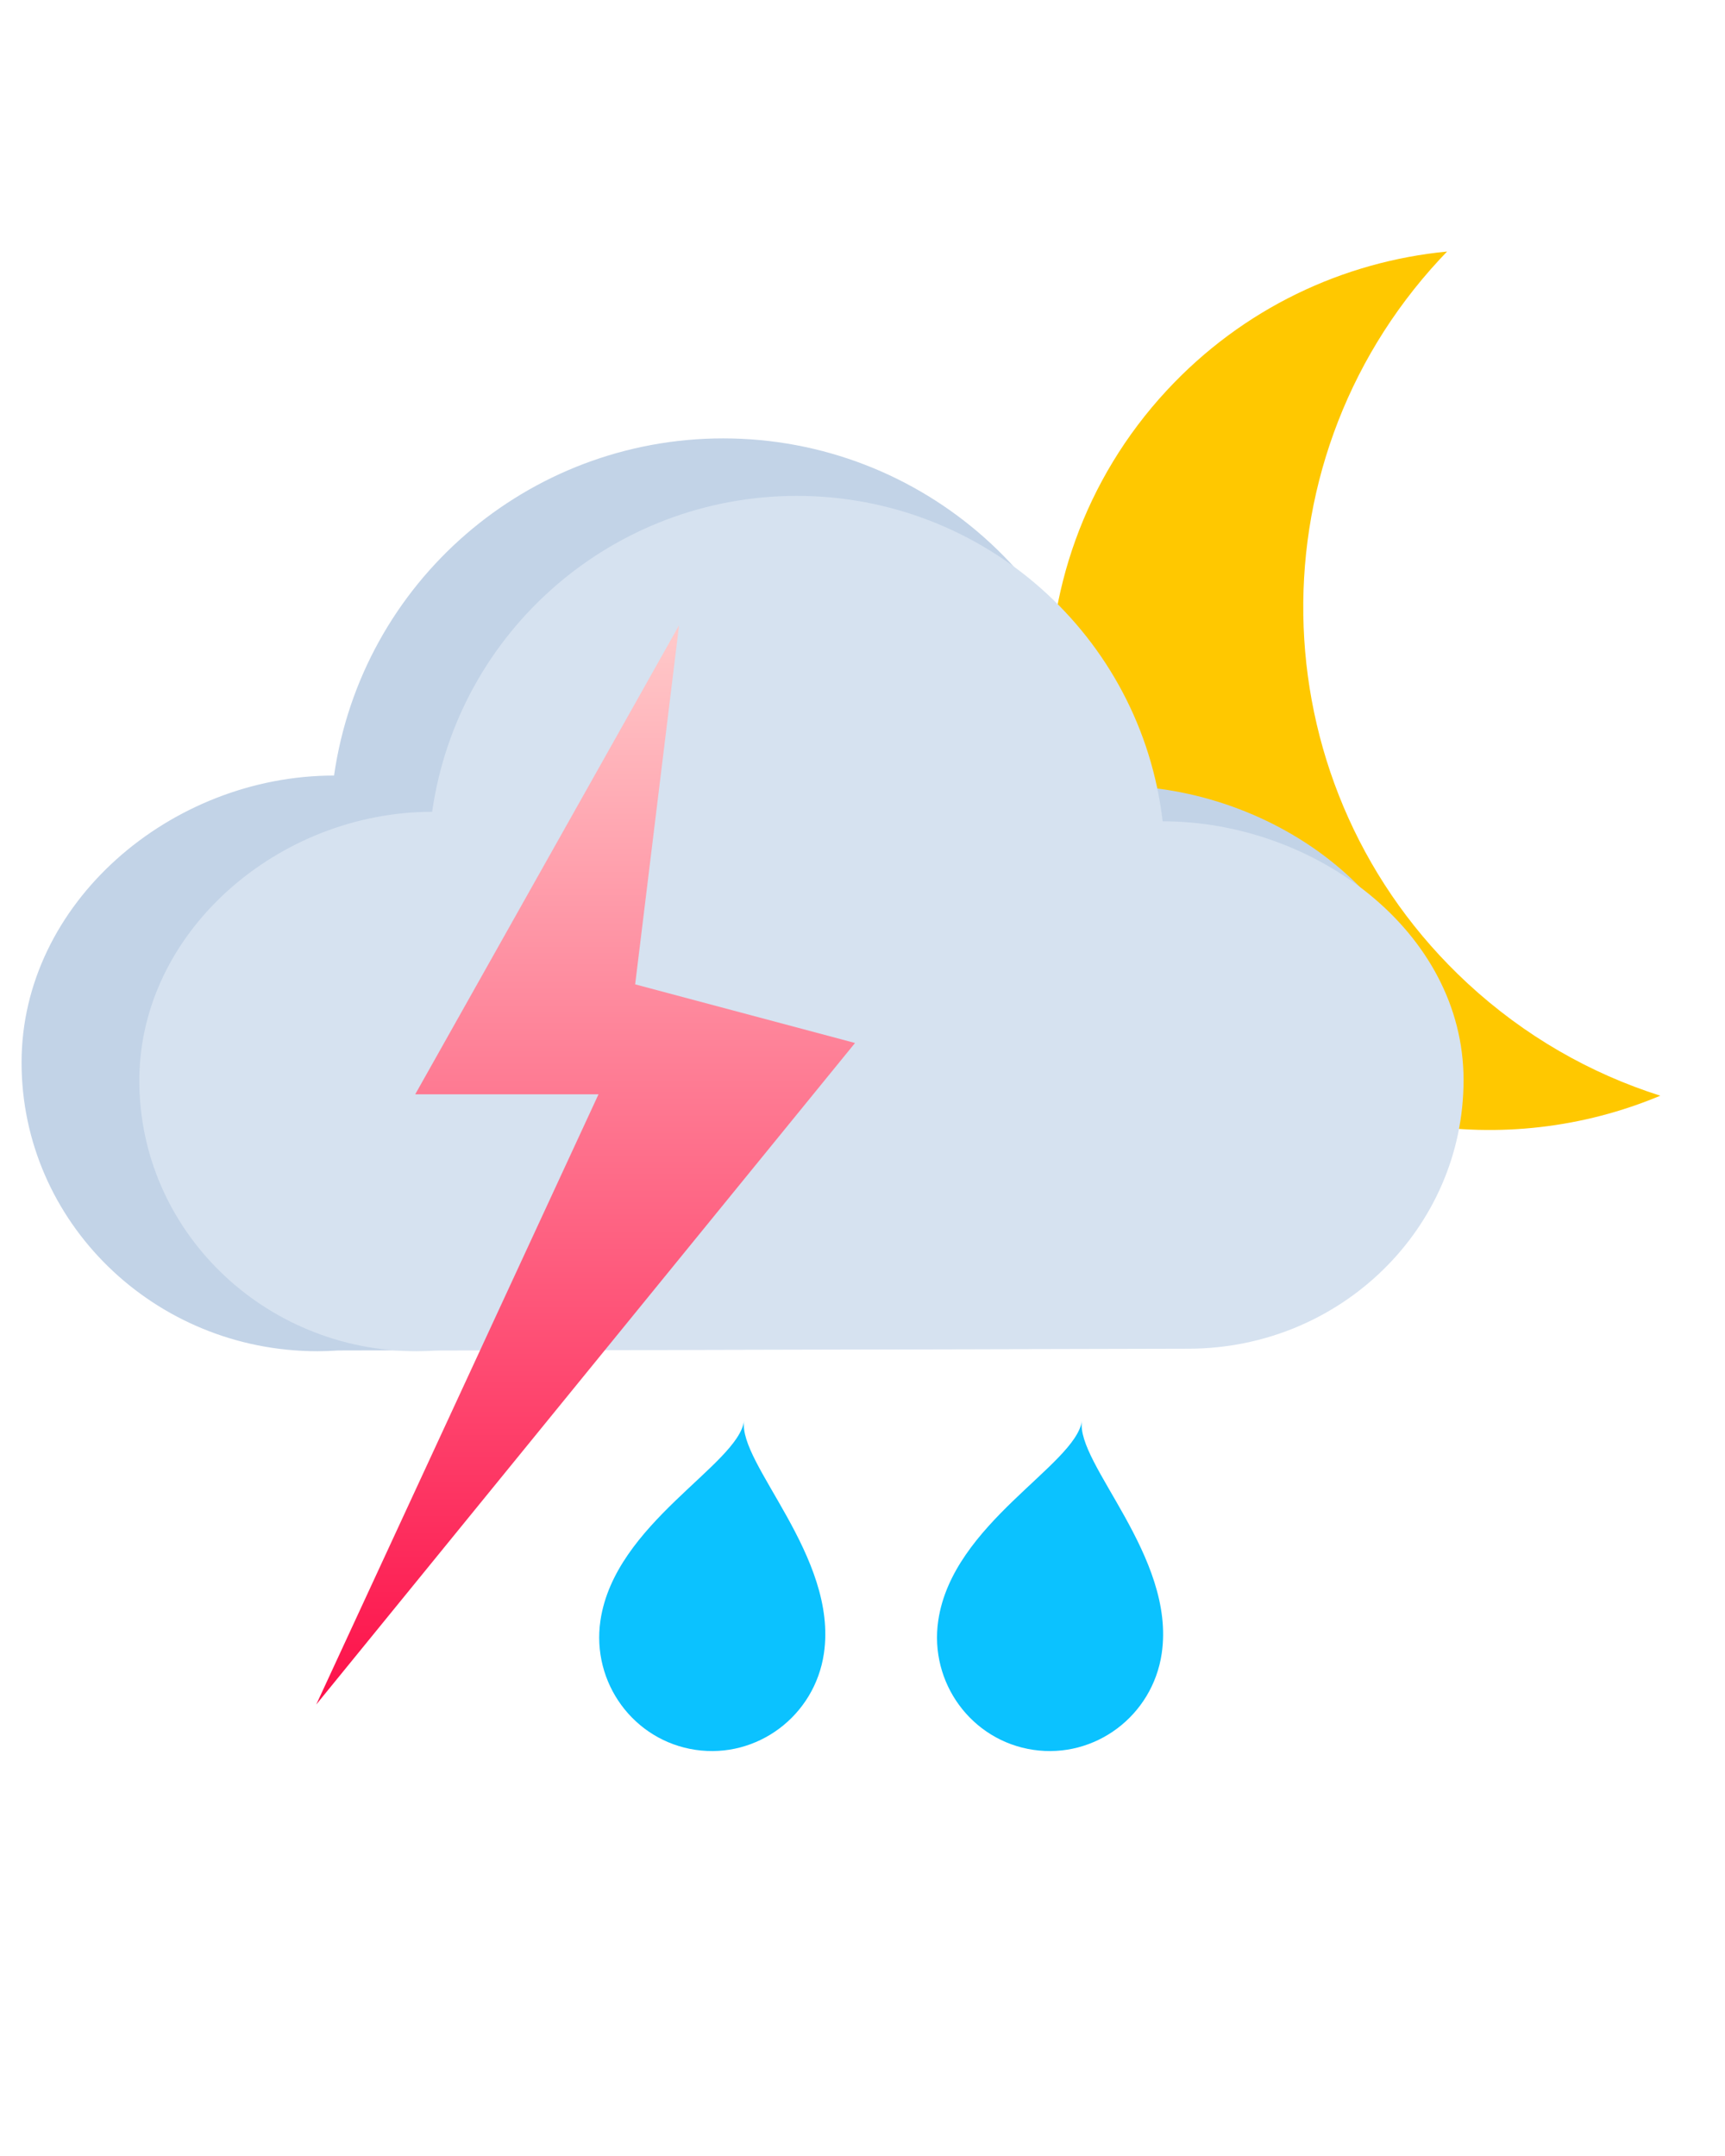 <svg width="240" height="300" viewBox="0 0 240 300" fill="none" xmlns="http://www.w3.org/2000/svg">
<path fill-rule="evenodd" clip-rule="evenodd" d="M204.161 136.808C175.283 110.054 173.56 64.955 200.314 36.077C200.651 35.714 200.99 35.355 201.332 35C186.917 36.396 172.939 42.88 162.322 54.34C139.328 79.16 140.809 117.919 165.628 140.912C183.827 157.773 209.522 161.474 231 152.463C221.304 149.388 212.117 144.178 204.161 136.808Z" fill="#FFC800"/>
<path d="M114.63 230.083C113.348 238.754 105.35 244.754 96.764 243.485C88.179 242.217 82.258 234.159 83.54 225.488C85.537 211.975 102.617 203.885 103.529 197.714C102.652 203.65 116.627 216.571 114.63 230.083Z" fill="#0BC2FF"/>
<path d="M161.63 230.083C160.348 238.754 152.35 244.754 143.764 243.485C135.179 242.217 129.258 234.159 130.54 225.488C132.537 211.975 149.617 203.885 150.529 197.714C149.652 203.65 163.627 216.571 161.63 230.083Z" fill="#0BC2FF"/>
<path fill-rule="evenodd" clip-rule="evenodd" d="M158.836 187.645L47.044 187.915C46.095 187.979 45.132 188.017 44.169 188.017C21.442 188.017 3 170.02 3 147.844C3 125.656 23.747 107.915 46.475 107.915C50.339 80.996 73.419 61 100.621 61C128.366 61 151.73 81.778 154.944 109.325C177.522 109.325 199.625 125.707 199.625 147.742C199.625 169.738 181.373 187.594 158.836 187.645V187.645Z" fill="#C2D3E7"/>
<path fill-rule="evenodd" clip-rule="evenodd" d="M165.406 187.669L60.655 187.921C59.765 187.981 58.863 188.017 57.961 188.017C36.665 188.017 19.385 171.154 19.385 150.375C19.385 129.584 38.825 112.96 60.121 112.96C63.742 87.737 85.368 69 110.857 69C136.854 69 158.747 88.47 161.759 114.281C182.915 114.281 203.626 129.631 203.626 150.278C203.626 170.889 186.523 187.621 165.406 187.669V187.669Z" fill="#D6E2F0"/>
<path fill-rule="evenodd" clip-rule="evenodd" d="M94.48 87L57.77 152.27H83.27L44 237.18L118.96 145.13L88.37 136.97L94.48 87Z" fill="url(#paint0_linear_705_8197)"/>
<defs>
<linearGradient id="paint0_linear_705_8197" x1="81.48" y1="87" x2="81.48" y2="237.18" gradientUnits="userSpaceOnUse">
<stop stop-color="#FFCACA"/>
<stop offset="1" stop-color="#FD1049"/>
</linearGradient>
</defs>
</svg>
